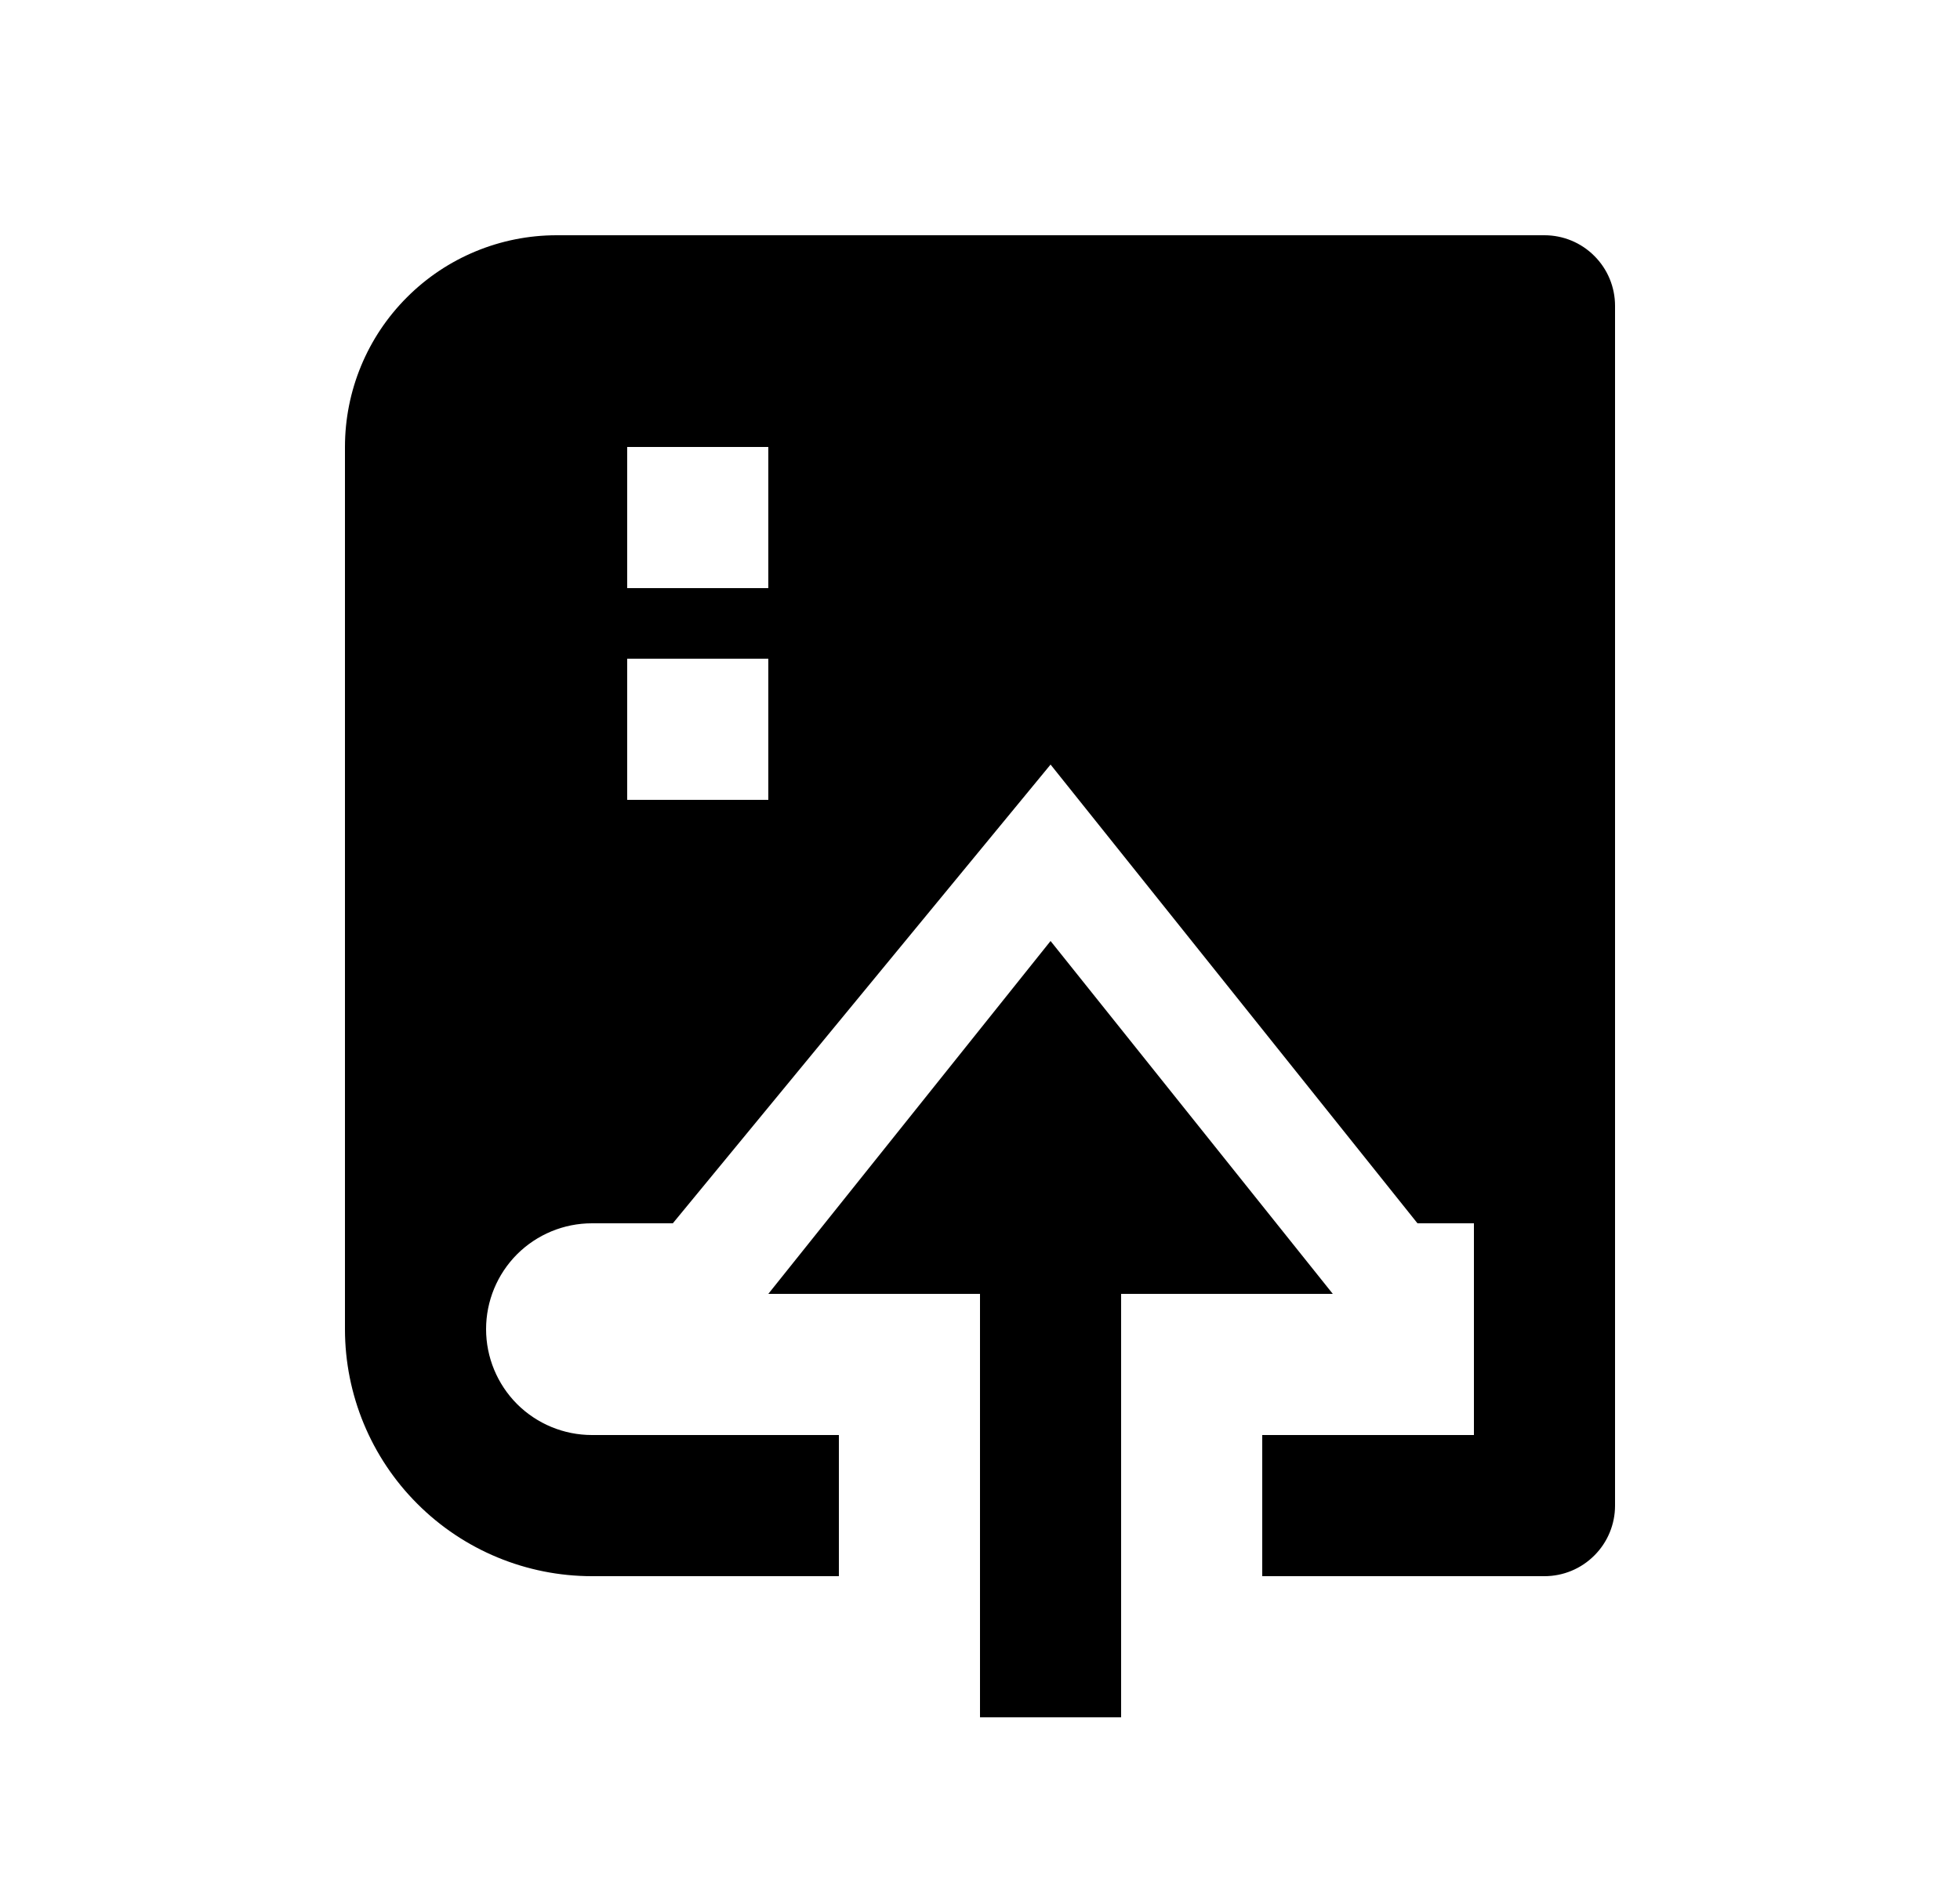 <svg width="25" height="24" viewBox="0 0 25 24" fill="none" xmlns="http://www.w3.org/2000/svg">
<path d="M14.3 16.5V21.9H12.5V16.5H9.8L13.4 12L17 16.5H14.3ZM16.1 18.3H18.8V15.6H18.08L13.4 9.75L8.582 15.6H7.55C7.192 15.6 6.849 15.742 6.595 15.995C6.342 16.249 6.2 16.592 6.2 16.95C6.2 17.308 6.342 17.651 6.595 17.905C6.849 18.158 7.192 18.3 7.55 18.3H10.7V20.1H7.55C6.715 20.1 5.913 19.768 5.323 19.177C4.732 18.587 4.4 17.785 4.4 16.95V5.7C4.4 4.984 4.684 4.297 5.191 3.791C5.697 3.284 6.384 3 7.1 3H19.7C19.939 3 20.168 3.095 20.336 3.264C20.505 3.432 20.6 3.661 20.6 3.9V19.2C20.6 19.439 20.505 19.668 20.336 19.836C20.168 20.005 19.939 20.1 19.7 20.1H16.1V18.3ZM8 5.7V7.5H9.8V5.7H8ZM8 8.4V10.2H9.8V8.4H8Z" fill="#0A0D14" style="fill:#0A0D14;fill:color(display-p3 0.039 0.051 0.078);fill-opacity:1;"/>
</svg>
